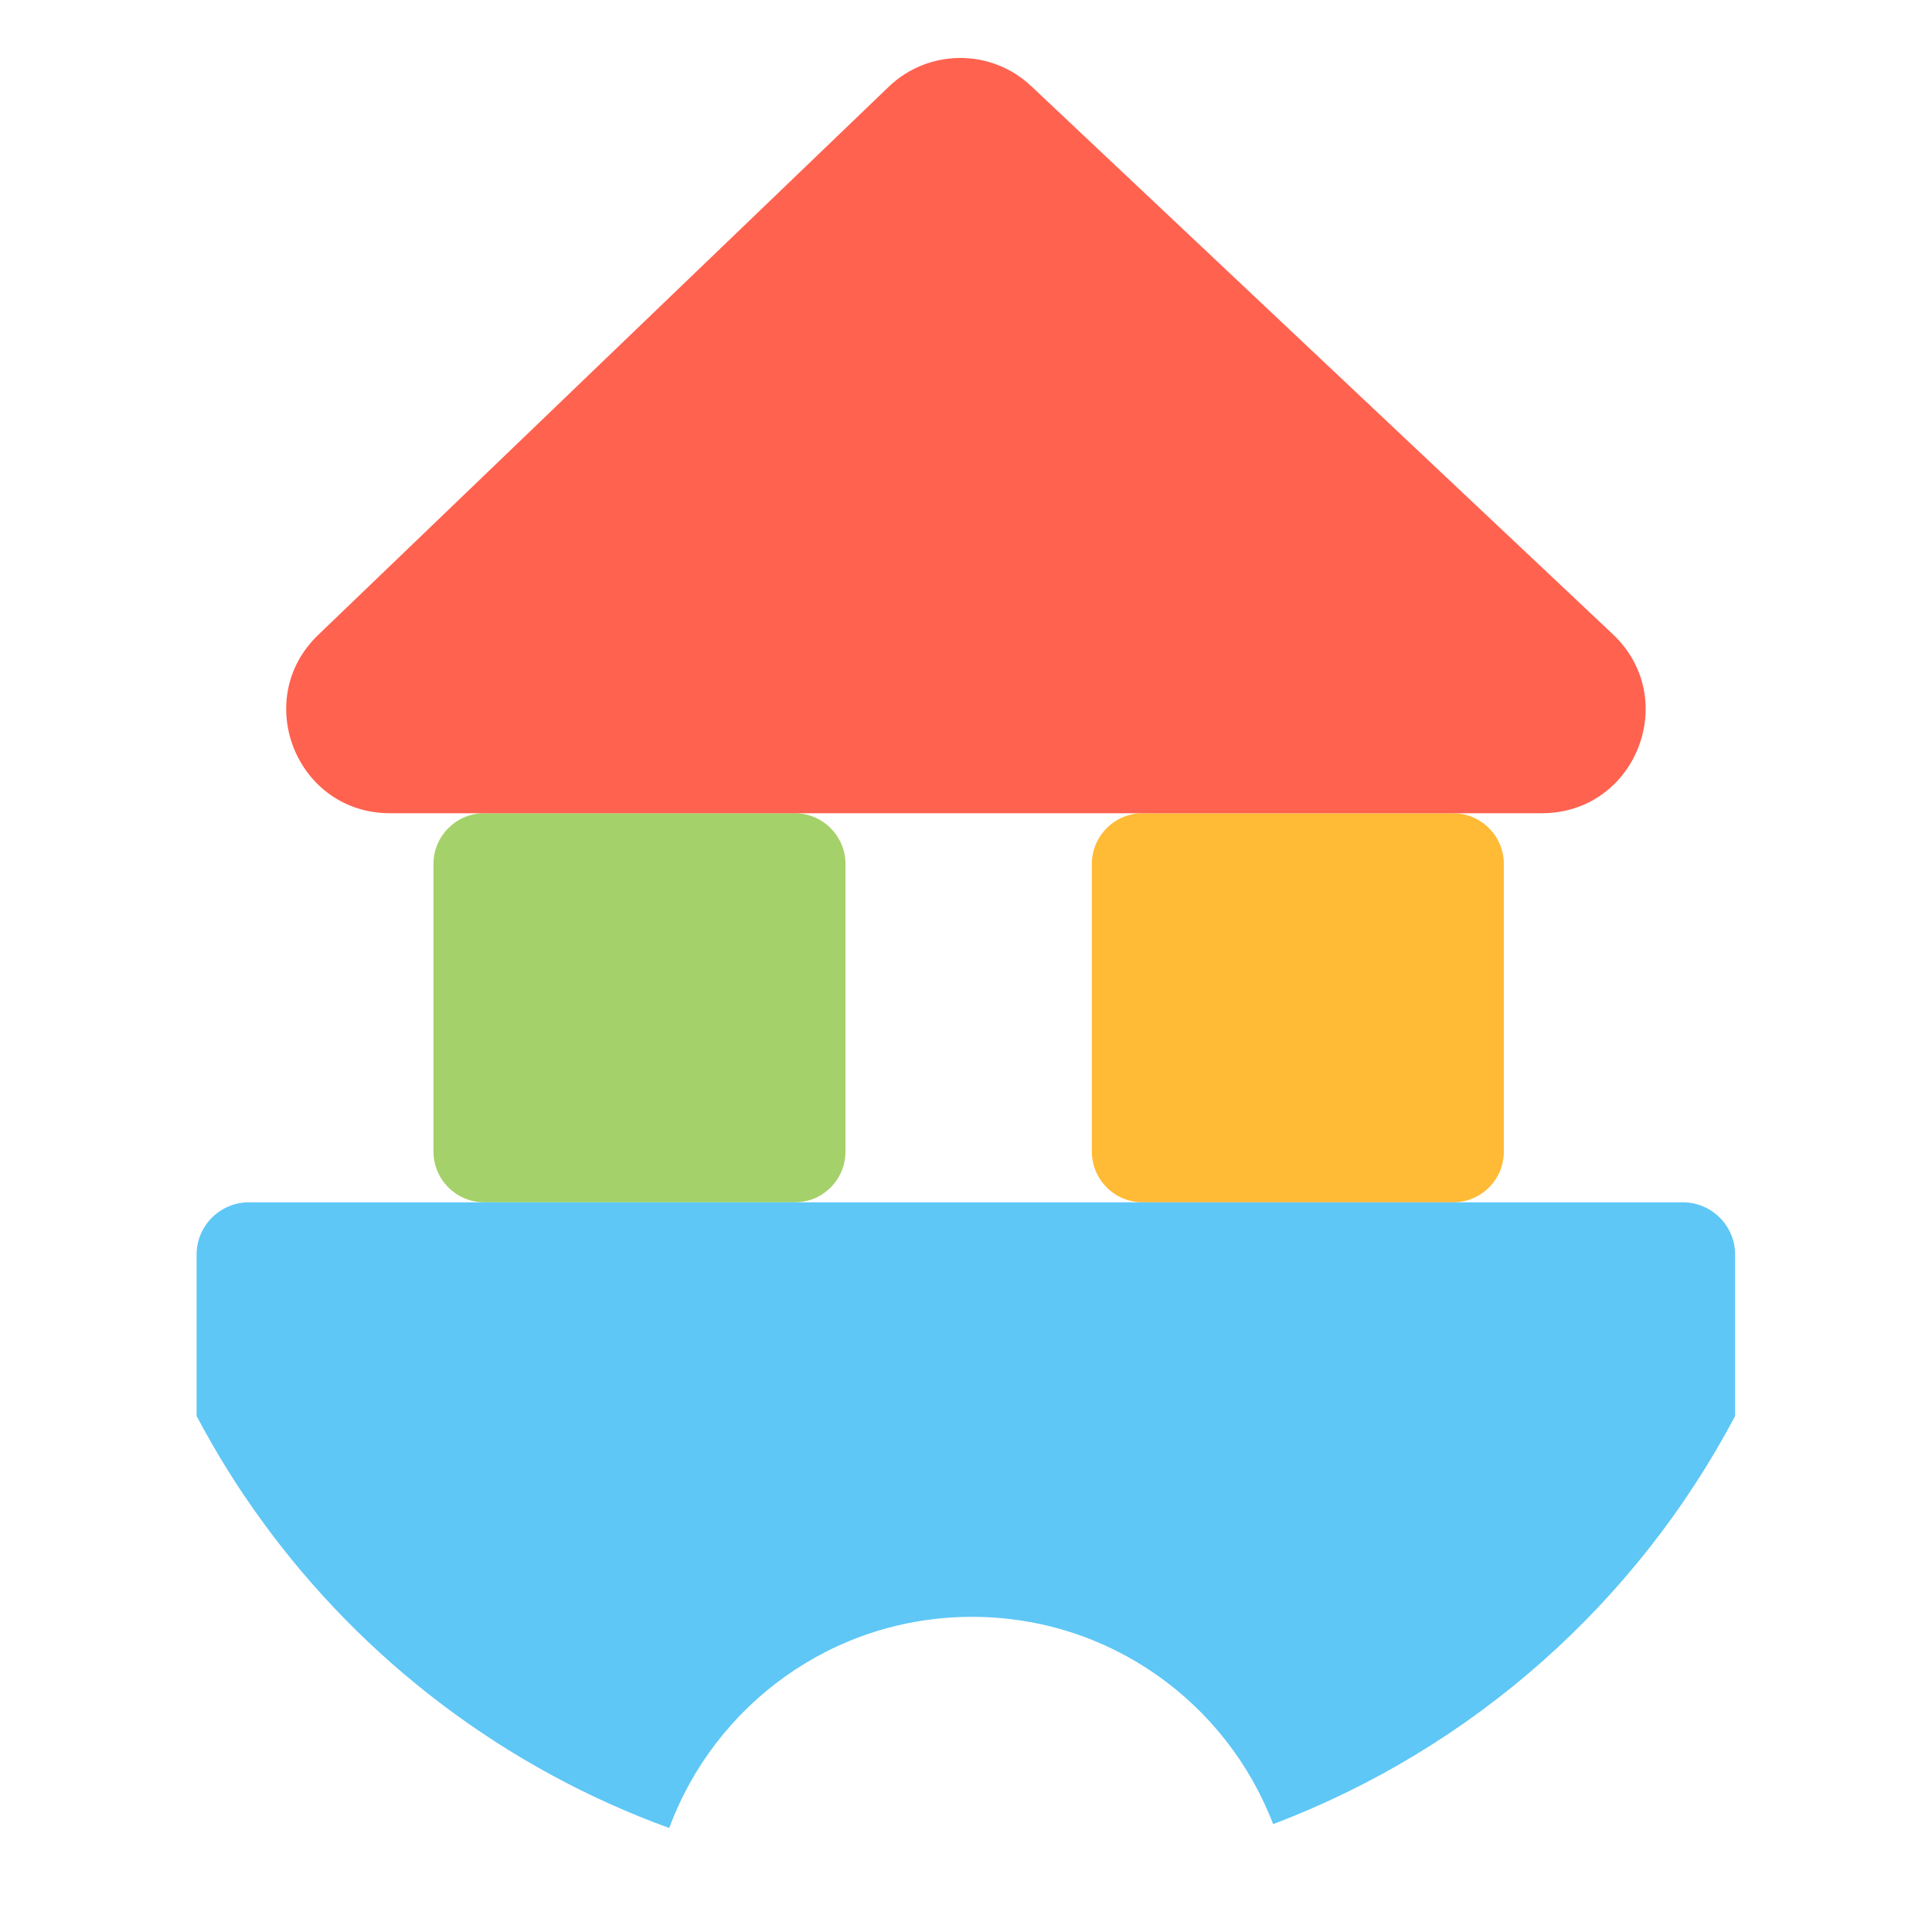 <svg width="200" height="200" viewBox="0 0 200 200" fill="none" xmlns="http://www.w3.org/2000/svg">
<path d="M82.26 124.464H50.135C47.243 124.464 44.872 122.122 44.872 119.201V89.447C44.872 86.556 47.215 84.185 50.135 84.185H82.26C85.152 84.185 87.523 86.527 87.523 89.447V119.201C87.523 122.122 85.181 124.464 82.26 124.464Z" fill="#A4D169"/>
<path d="M150.414 124.464H118.289C115.398 124.464 113.026 122.122 113.026 119.201V89.447C113.026 86.556 115.369 84.185 118.289 84.185H150.414C153.306 84.185 155.677 86.527 155.677 89.447V119.201C155.677 122.122 153.335 124.464 150.414 124.464Z" fill="#FFBA36"/>
<path d="M40.361 84.185H159.61C169.325 84.185 174.039 72.329 166.954 65.65L106.752 8.917C102.588 4.985 96.082 5.042 91.976 9.004L32.93 65.736C25.99 72.416 30.704 84.185 40.361 84.185Z" fill="#FF624F"/>
<path d="M179.619 146.585V129.871C179.619 126.893 177.19 124.464 174.212 124.464H25.759C22.781 124.464 20.352 126.893 20.352 129.871V146.585C22.376 150.401 24.631 154.045 27.147 157.486C37.614 171.886 52.246 183.047 69.277 189.235C73.99 176.483 86.222 167.375 100.622 167.375C114.877 167.375 126.993 176.281 131.793 188.83C152.439 181.023 169.412 165.9 179.619 146.585Z" fill="#5EC7F6"/>
</svg>
